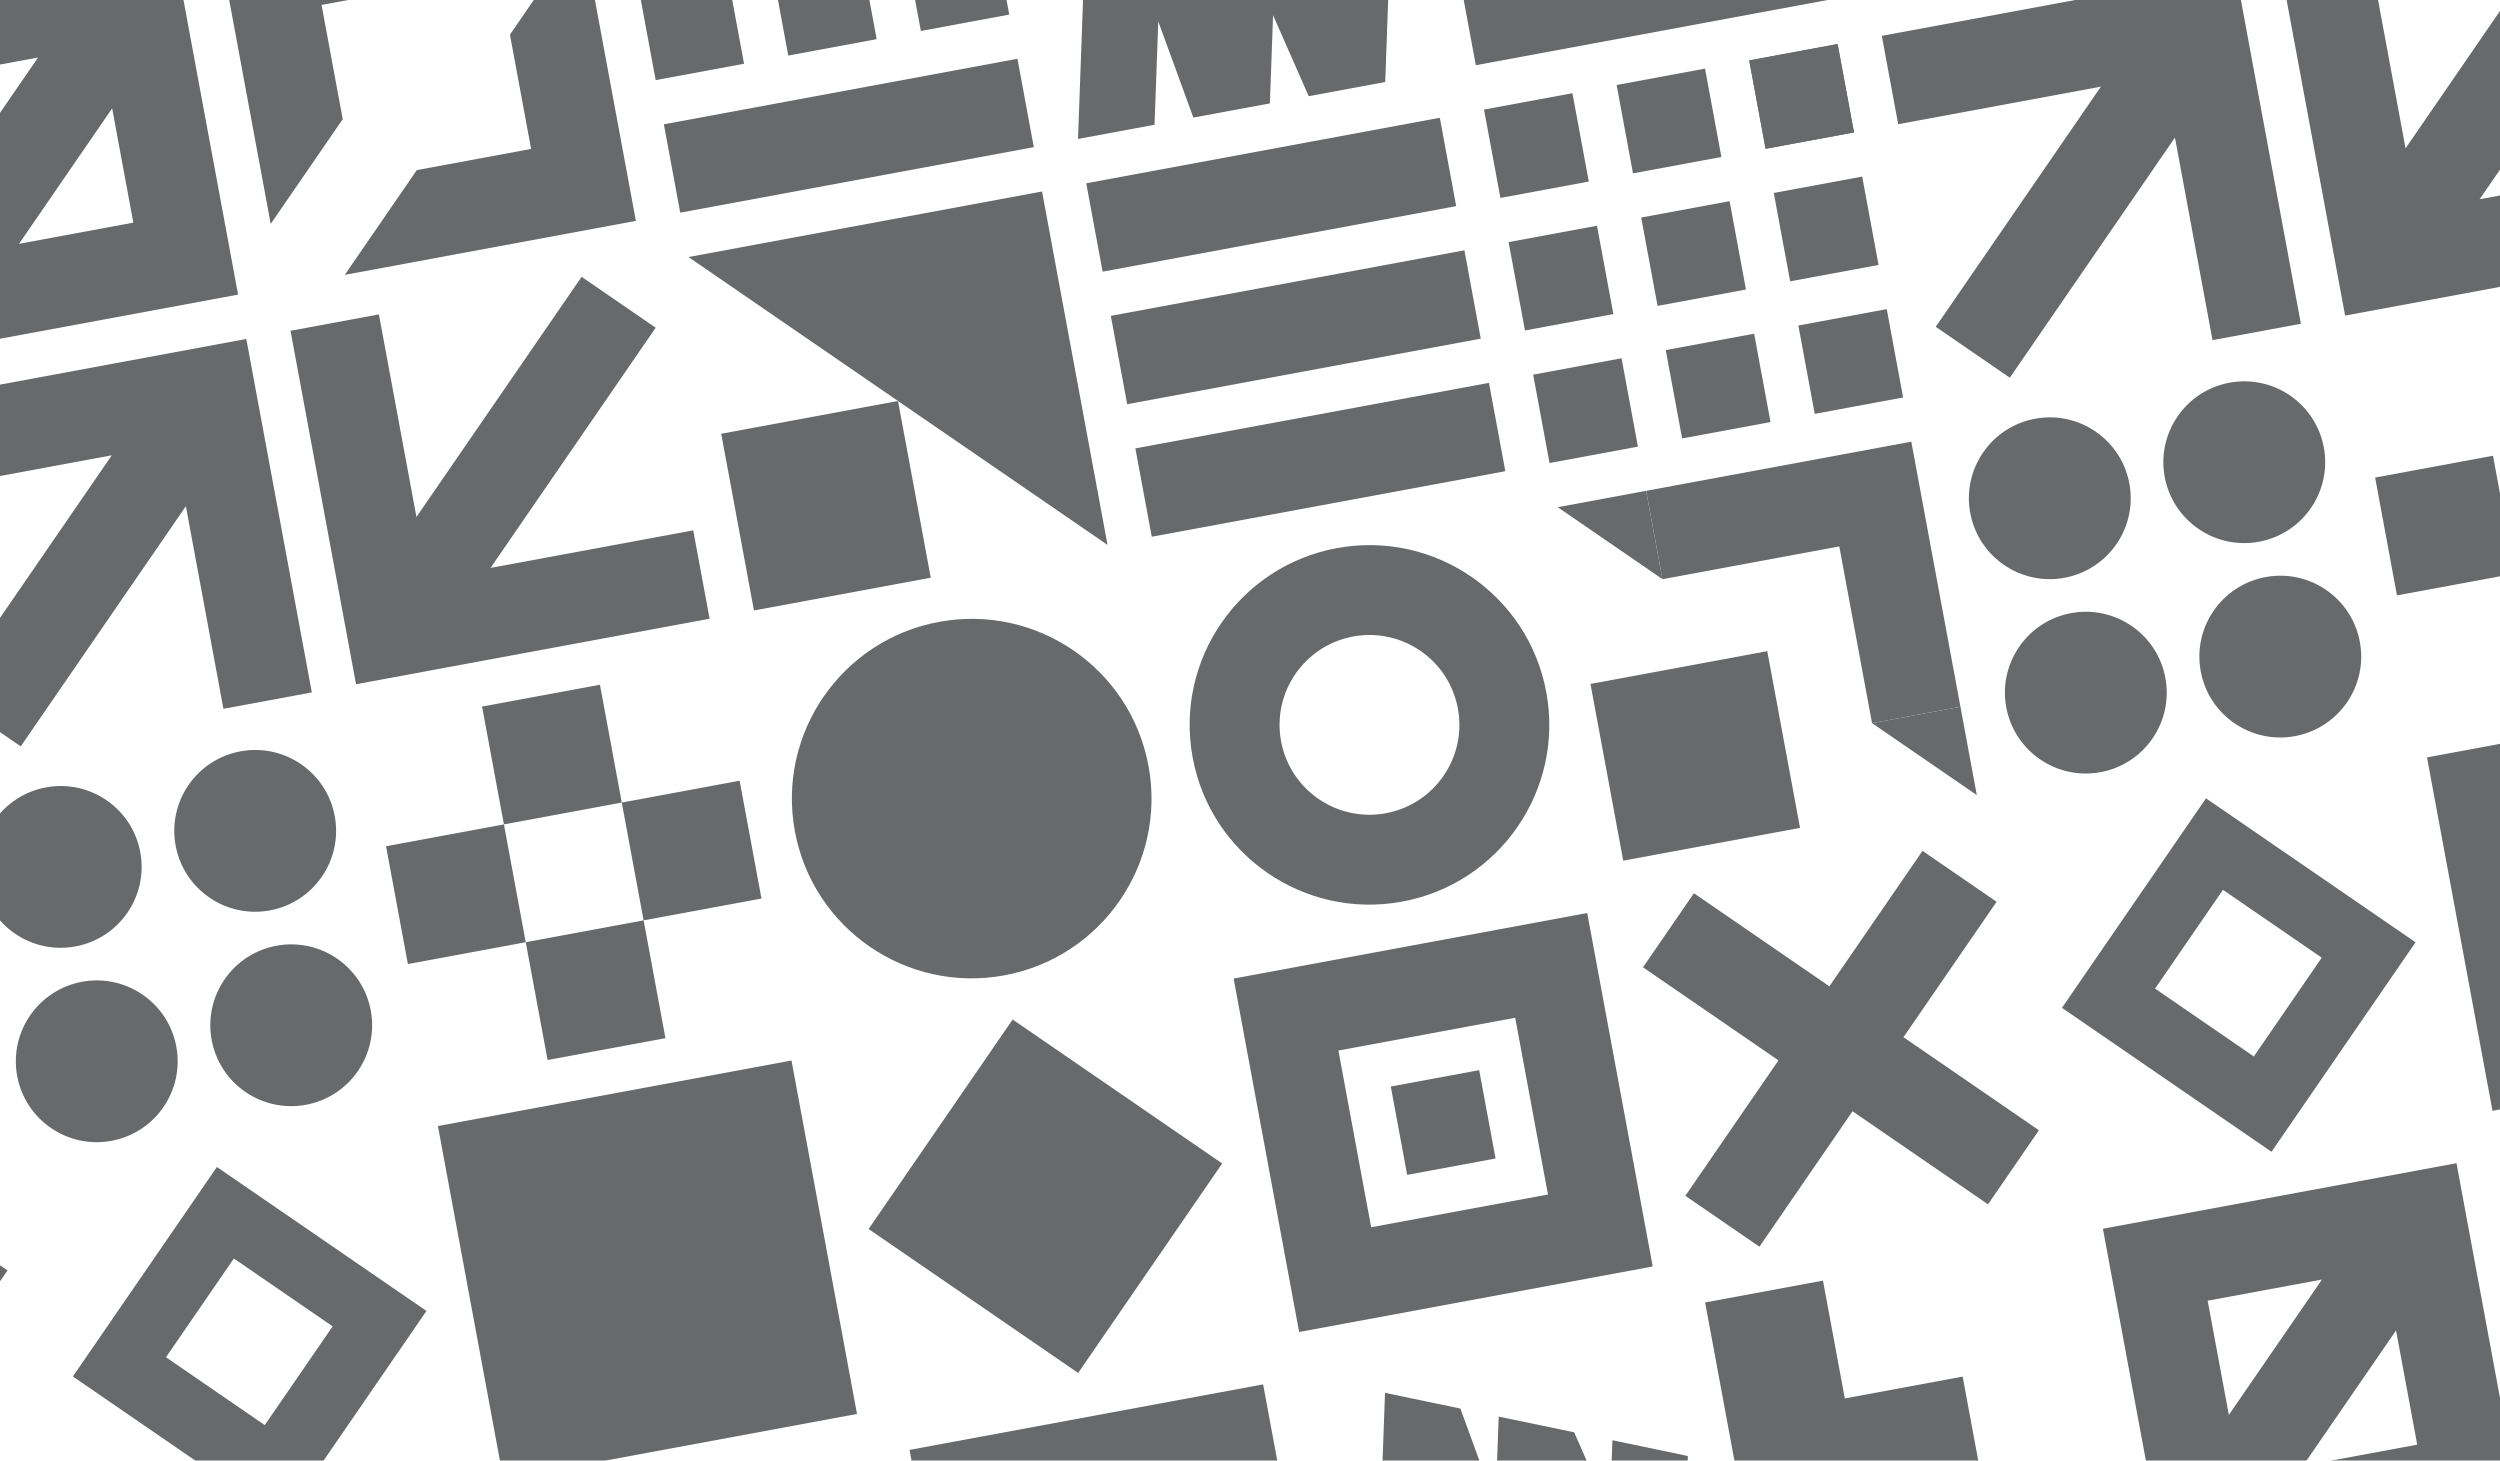 <?xml version="1.0" encoding="UTF-8"?>
<svg width="1655px" height="967px" viewBox="0 0 1655 967" version="1.1" xmlns="http://www.w3.org/2000/svg" xmlns:xlink="http://www.w3.org/1999/xlink">
    <title>Artboard</title>
    <g id="Artboard" stroke="none" stroke-width="1" fill="none" fill-rule="evenodd" opacity="0.65">
        <g id="Group-62" transform="translate(-229.11, -350.986)" fill="#17191C" fill-rule="nonzero">
            <path d="M354.201,370.532 L351.027,353.404 L351.025,353.393 L343.36,312.036 L109.285,355.419 L120.127,413.915 L144.984,548.033 L144.986,548.045 L152.651,589.402 L386.726,546.018 L375.884,487.522 L354.201,370.532 Z M178.657,403.067 L254.31,389.046 L192.661,478.692 L178.645,403.069 L178.657,403.067 Z M303.35,422.746 L317.366,498.369 L241.701,512.392 L303.338,422.748 L303.35,422.746 Z" id="Shape"></path>
            <g id="Group" transform="translate(372.62, 270.898)">
                <polygon id="Path" points="241.743 33.7 277.442 226.314 84.741 262.041 132.419 192.7 208.084 178.676 194.066 103.041"></polygon>
                <polygon id="Path" points="192.702 0 145.024 69.341 69.36 83.365 83.375 158.988 35.698 228.33 0 35.715"></polygon>
            </g>
            <polygon id="Path" points="1347.679 287.239 1333.226 209.253 1255.209 223.712 1240.752 145.714 1162.723 160.176 1206.09 394.158 1440.16 350.775 1425.713 272.777"></polygon>
            <g id="Group" transform="translate(636.057, 214.405)">
                <polygon id="Path" points="266.599 175.486 32.524 218.869 43.366 277.366 277.441 233.982"></polygon>
                <polygon id="Path" points="250.336 87.743 191.818 98.589 202.659 157.085 261.178 146.239"></polygon>
                <polygon id="Path" points="74.78 120.281 16.262 131.127 27.103 189.622 85.622 178.777"></polygon>
                <polygon id="Path" points="162.559 104.012 104.041 114.858 114.882 173.354 173.401 162.507"></polygon>
            </g>
            <polygon id="Path" points="1101.364 251.401 1099.621 299.712 1076.038 246.13 1026.078 235.748 1023.959 294.093 1000.73 230.425 950.822 220.021 942.757 442.965 993.411 433.576 995.894 365.198 1019.112 428.813 1069.767 419.424 1071.886 361.078 1095.469 414.661 1146.124 405.273 1151.301 261.833 1101.384 251.387"></polygon>
            <polygon id="Path" points="753.079 1053.034 519.004 1096.417 562.37 1330.399 796.445 1287.016"></polygon>
            <polygon id="Path" points="234.075 1192.014 185.035 1158.315 123.388 1247.973 33.705 1186.362 0 1235.398 89.681 1296.997 28.034 1386.655 77.074 1420.359 138.72 1330.697 228.403 1392.308 262.108 1343.272 172.437 1281.659"></polygon>
            <g id="Group" transform="translate(484.669, 804.264)">
                <polygon id="Path" points="141.602 0 63.572 14.462 78.028 92.459 156.058 77.998"></polygon>
                <polygon id="Path" points="170.513 155.984 92.483 170.446 106.939 248.443 184.969 233.982"></polygon>
                <polygon id="Path" points="234.076 63.538 156.047 78 170.503 155.998 248.532 141.536"></polygon>
                <polygon id="Path" points="78.03 92.459 -3.23822835e-14 106.921 14.456 184.919 92.486 170.457"></polygon>
            </g>
            <g id="Group" transform="translate(215.734, 847.465)">
                <path d="M192.069,106.199 C221.157,100.807 240.368,72.867 234.98,43.792 C229.591,14.716 201.642,-4.485 172.555,0.907 C143.468,6.298 124.256,34.239 129.646,63.314 C135.035,92.39 162.983,111.59 192.069,106.199 Z" id="Path"></path>
                <path d="M63.33,130.059 C92.417,124.669 111.628,96.729 106.239,67.652 C100.851,38.577 72.902,19.377 43.815,24.767 C14.728,30.159 -4.483,58.099 0.906,87.175 C6.295,116.25 34.243,135.45 63.33,130.059 Z" id="Path"></path>
                <path d="M215.921,234.89 C245.007,229.498 264.219,201.558 258.83,172.482 C253.442,143.407 225.493,124.206 196.406,129.598 C167.318,134.988 148.108,162.928 153.497,192.004 C158.885,221.08 186.833,240.28 215.921,234.89 Z" id="Path"></path>
                <path d="M87.181,258.75 C116.268,253.358 135.479,225.418 130.09,196.343 C124.701,167.267 96.753,148.067 67.666,153.458 C38.579,158.849 19.368,186.79 24.756,215.865 C30.145,244.941 58.094,264.141 87.181,258.75 Z" id="Path"></path>
            </g>
            <polygon id="Path" points="399.837 616.749 399.834 616.737 392.17 575.381 333.651 586.226 158.095 618.764 168.936 677.259 303.12 652.39 193.796 811.389 242.836 845.089 352.16 686.089 377.017 820.208 435.536 809.363 403.011 633.876"></polygon>
            <polygon id="Path" points="457.128 762.583 457.13 762.596 464.796 803.952 523.314 793.105 698.87 760.569 688.029 702.072 553.845 726.942 663.169 567.942 614.129 534.242 504.803 693.231 479.946 559.112 421.427 569.958 453.954 745.456 457.126 762.572"></polygon>
            <path d="M372.704,1123.532 L277.35,1262.214 L416.07,1357.514 L511.425,1218.831 L372.704,1123.532 Z M338.982,1249.484 L383.933,1184.11 L449.324,1229.034 L404.375,1294.409 L338.982,1249.484 Z" id="Shape"></path>
            <polygon id="Path" points="2069.857 808.984 1835.777 852.367 1879.141 1086.35 2113.22 1042.966"></polygon>
            <g id="Group" transform="translate(948.198, 428.943)">
                <polygon id="Path" points="234.075 -6.4764567e-14 0 43.384 10.842 101.88 244.917 58.497"></polygon>
                <polygon id="Path" points="250.338 87.744 16.263 131.127 27.104 189.622 261.179 146.239"></polygon>
                <polygon id="Path" points="266.6 175.487 32.525 218.87 43.367 277.366 277.442 233.983"></polygon>
            </g>
            <path d="M850.689,762.671 C786.049,774.651 743.359,836.739 755.335,901.354 C767.31,965.967 829.415,1008.633 894.055,996.652 C958.695,984.672 1001.385,922.584 989.41,857.97 C977.434,793.356 915.329,750.691 850.689,762.671 Z" id="Path"></path>
            <polygon id="Path" points="1542.85 1340.272 1528.392 1262.286 1450.38 1276.746 1435.922 1198.748 1357.89 1213.21 1401.252 1447.19 1635.331 1403.804 1620.873 1325.811"></polygon>
            <polygon id="Path" points="1550.848 947.965 1501.811 914.265 1440.16 1003.923 1350.479 942.312 1316.772 991.348 1406.458 1052.948 1344.807 1142.605 1393.846 1176.306 1455.496 1086.647 1545.174 1148.259 1578.876 1099.222 1489.209 1037.61"></polygon>
            <polygon id="Path" points="1065.298 1267.438 831.223 1310.821 842.065 1369.318 1076.14 1325.934"></polygon>
            <path d="M1866.141,1179.516 L1862.973,1162.388 L1862.962,1162.377 L1855.306,1121.02 L1621.226,1164.403 L1632.073,1222.899 L1656.922,1357.017 L1656.933,1357.029 L1664.59,1398.385 L1898.669,1355.002 L1887.823,1296.507 L1866.141,1179.516 Z M1690.601,1212.051 L1766.254,1198.029 L1704.604,1287.677 L1690.59,1212.053 L1690.601,1212.051 Z M1815.292,1231.73 L1829.306,1307.352 L1753.641,1321.376 L1815.28,1231.732 L1815.292,1231.73 Z" id="Shape"></path>
            <g id="Group" transform="translate(684.863, 477.749)">
                <polygon id="Path" points="138.722 138.683 21.684 160.375 43.367 277.366 160.405 255.674"></polygon>
                <polygon id="Path" points="0 43.383 277.441 233.983 234.075 0"></polygon>
            </g>
            <polygon id="Path" points="1879.471 652.673 1801.448 667.135 1815.895 745.134 1893.929 730.672"></polygon>
            <g id="Group" transform="translate(1211.533, 380.137)">
                <polygon id="Path" points="234.074 3.23822835e-14 175.557 10.845 186.392 69.341 244.92 58.495"></polygon>
                <polygon id="Path" points="234.074 3.23822835e-14 175.557 10.845 186.392 69.341 244.92 58.495"></polygon>
                <polygon id="Path" points="58.519 32.538 1.29529134e-13 43.383 10.842 101.878 69.36 91.033"></polygon>
                <polygon id="Path" points="146.298 16.269 87.779 27.114 98.621 85.61 157.145 74.764"></polygon>
                <polygon id="Path" points="250.344 87.743 191.815 98.589 202.662 157.085 261.179 146.239"></polygon>
                <polygon id="Path" points="74.781 120.28 16.263 131.127 27.104 189.622 85.623 178.775"></polygon>
                <polygon id="Path" points="162.557 104.011 104.042 114.858 114.883 173.353 173.403 162.507"></polygon>
                <polygon id="Path" points="266.602 175.486 208.085 186.332 218.92 244.828 277.437 233.982"></polygon>
                <polygon id="Path" points="91.044 208.024 32.525 218.869 43.367 277.365 101.885 266.519"></polygon>
                <polygon id="Path" points="178.815 191.755 120.302 202.6 131.144 261.096 189.662 250.25"></polygon>
            </g>
            <g id="Group" transform="translate(1532.51, 603.415)">
                <path d="M192.066,106.198 C221.154,100.808 240.363,72.867 234.974,43.792 C229.585,14.717 201.637,-4.484 172.549,0.907 C143.461,6.298 124.252,34.238 129.641,63.314 C135.03,92.39 162.978,111.59 192.066,106.198 Z" id="Path"></path>
                <path d="M63.331,130.06 C92.418,124.668 111.628,96.728 106.239,67.652 C100.85,38.577 72.901,19.377 43.814,24.768 C14.726,30.158 -4.483,58.1 0.906,87.175 C6.295,116.251 34.243,135.45 63.331,130.06 Z" id="Path"></path>
                <path d="M215.913,234.889 C245,229.498 264.21,201.558 258.821,172.481 C253.443,143.406 225.495,124.206 196.407,129.597 C167.319,134.988 148.099,162.929 153.488,192.004 C158.877,221.08 186.825,240.279 215.913,234.889 Z" id="Path"></path>
                <path d="M87.177,258.75 C116.265,253.359 135.475,225.418 130.085,196.343 C124.696,167.267 96.748,148.067 67.66,153.458 C38.573,158.849 19.363,186.789 24.752,215.865 C30.142,244.941 58.09,264.141 87.177,258.75 Z" id="Path"></path>
            </g>
            <g id="Group" transform="translate(1045.771, 955.402)">
                <polygon id="Path" points="162.56 104.012 104.041 114.858 114.883 173.353 173.401 162.508"></polygon>
                <path d="M175.556,10.847 L0,43.384 L43.366,277.366 L277.441,233.983 L234.075,0 L175.556,10.847 Z M208.081,186.333 L91.043,208.025 L69.36,91.033 L186.398,69.342 L208.081,186.333 Z" id="Shape"></path>
            </g>
            <path d="M1114.024,713.864 C1049.384,725.845 1006.693,787.934 1018.669,852.547 C1030.645,917.161 1092.75,959.827 1157.39,947.847 C1222.03,935.867 1264.719,873.778 1252.744,809.164 C1240.768,744.549 1178.664,701.884 1114.024,713.864 Z M1146.548,889.351 C1114.233,895.34 1083.175,874.002 1077.187,841.702 C1071.201,809.4 1092.55,778.349 1124.865,772.36 C1157.179,766.371 1188.239,787.709 1194.225,820.01 C1200.212,852.312 1178.862,883.362 1146.548,889.351 Z" id="Shape"></path>
            <polygon id="Path" points="1716.612 372.699 1716.612 372.687 1708.945 331.331 1650.428 342.177 1474.865 374.714 1485.712 433.209 1619.893 408.34 1510.572 567.339 1559.61 601.04 1668.931 442.041 1693.791 576.159 1752.308 565.313 1719.78 389.826"></polygon>
            <polygon id="Path" points="1773.899 518.534 1773.899 518.546 1781.567 559.902 1840.084 549.056 2015.646 516.519 2004.8 458.023 1870.618 482.892 1979.939 323.893 1930.901 290.193 1821.581 449.181 1796.72 315.062 1738.203 325.908 1770.732 501.406 1773.899 518.522"></polygon>
            <g id="Group" transform="translate(1260.319, 643.367)">
                <polygon id="Path" points="175.558 10.845 58.518 32.538 69.36 91.033 186.393 69.341 208.075 186.332 266.603 175.486 244.91 58.495 234.075 0"></polygon>
                <polygon id="Path" points="1.29529134e-13 43.383 69.36 91.033 58.518 32.538"></polygon>
                <polygon id="Path" points="208.075 186.332 277.439 233.982 266.603 175.486"></polygon>
                <polygon id="Path" points="138.723 138.682 21.683 160.374 43.366 277.365 160.405 255.674"></polygon>
            </g>
            <polygon id="Path" points="1038.195 1121.202 899.476 1025.903 804.123 1164.585 942.841 1259.883"></polygon>
            <polygon id="Path" points="1296.532 1304.435 1294.788 1352.746 1271.205 1299.164 1221.245 1288.781 1219.126 1347.127 1195.897 1283.459 1145.989 1273.055 1137.923 1496 1188.578 1486.612 1191.061 1418.228 1214.28 1481.849 1264.934 1472.461 1267.053 1414.115 1290.637 1467.699 1341.291 1458.31 1346.468 1314.867 1296.551 1304.421"></polygon>
            <path d="M1689.473,879.482 L1594.121,1018.164 L1732.848,1113.464 L1828.2,974.781 L1689.473,879.482 Z M1655.76,1005.436 L1700.707,940.06 L1766.094,984.984 L1721.147,1050.359 L1655.76,1005.436 Z" id="Shape"></path>
        </g>
    </g>
</svg>
